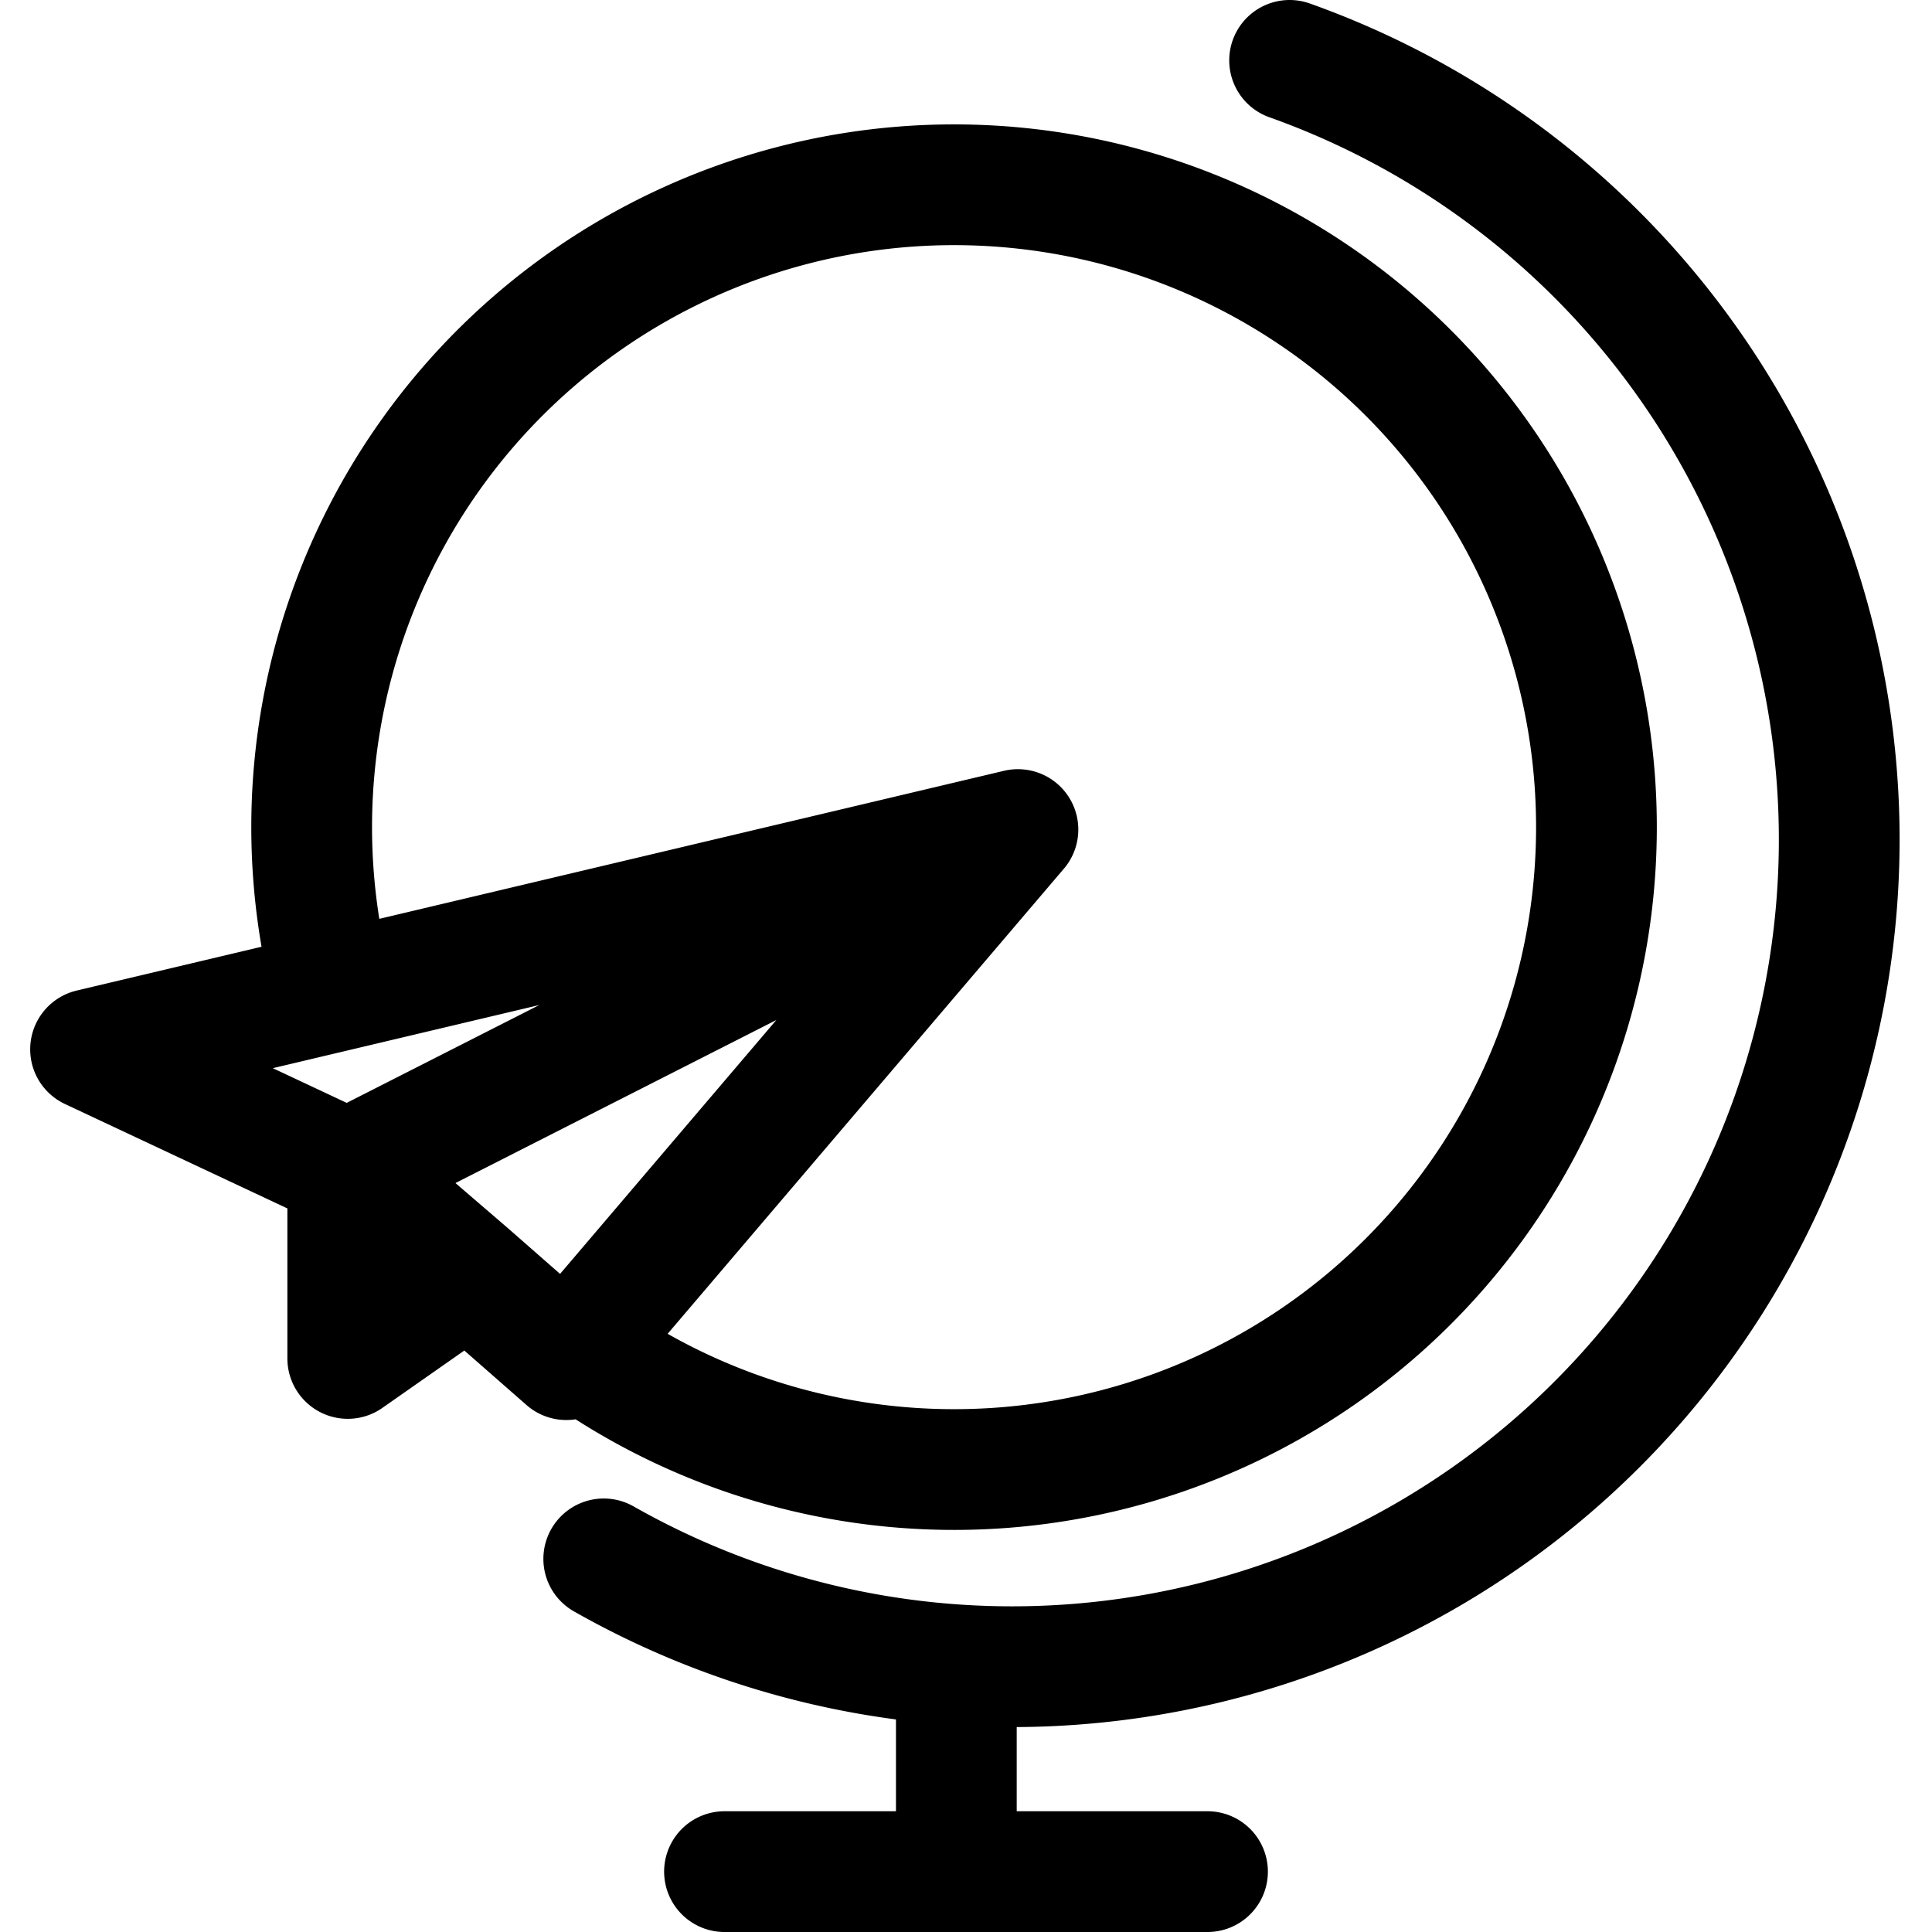 <svg id="Layer_1" data-name="Layer 1" xmlns="http://www.w3.org/2000/svg" viewBox="0 0 16 16"><defs><style>.cls-1{fill:none;stroke:#000;stroke-linecap:round;stroke-linejoin:round;}</style></defs><title>icon</title><path id="ideas_travel" data-name="ideas travel" class="cls-1" d="M6,15.5l4,0M7.92,14v1.32M4.81,11.18a5.32,5.32,0,1,0-2.06-3M8.43,6.87L0.75,8.69l2.13,1,1,0.86,0.81,0.71Zm0,0L2.88,9.69l0,1.56,1-.7M5,12.91A6.85,6.85,0,1,0,10.68.5"/></svg>